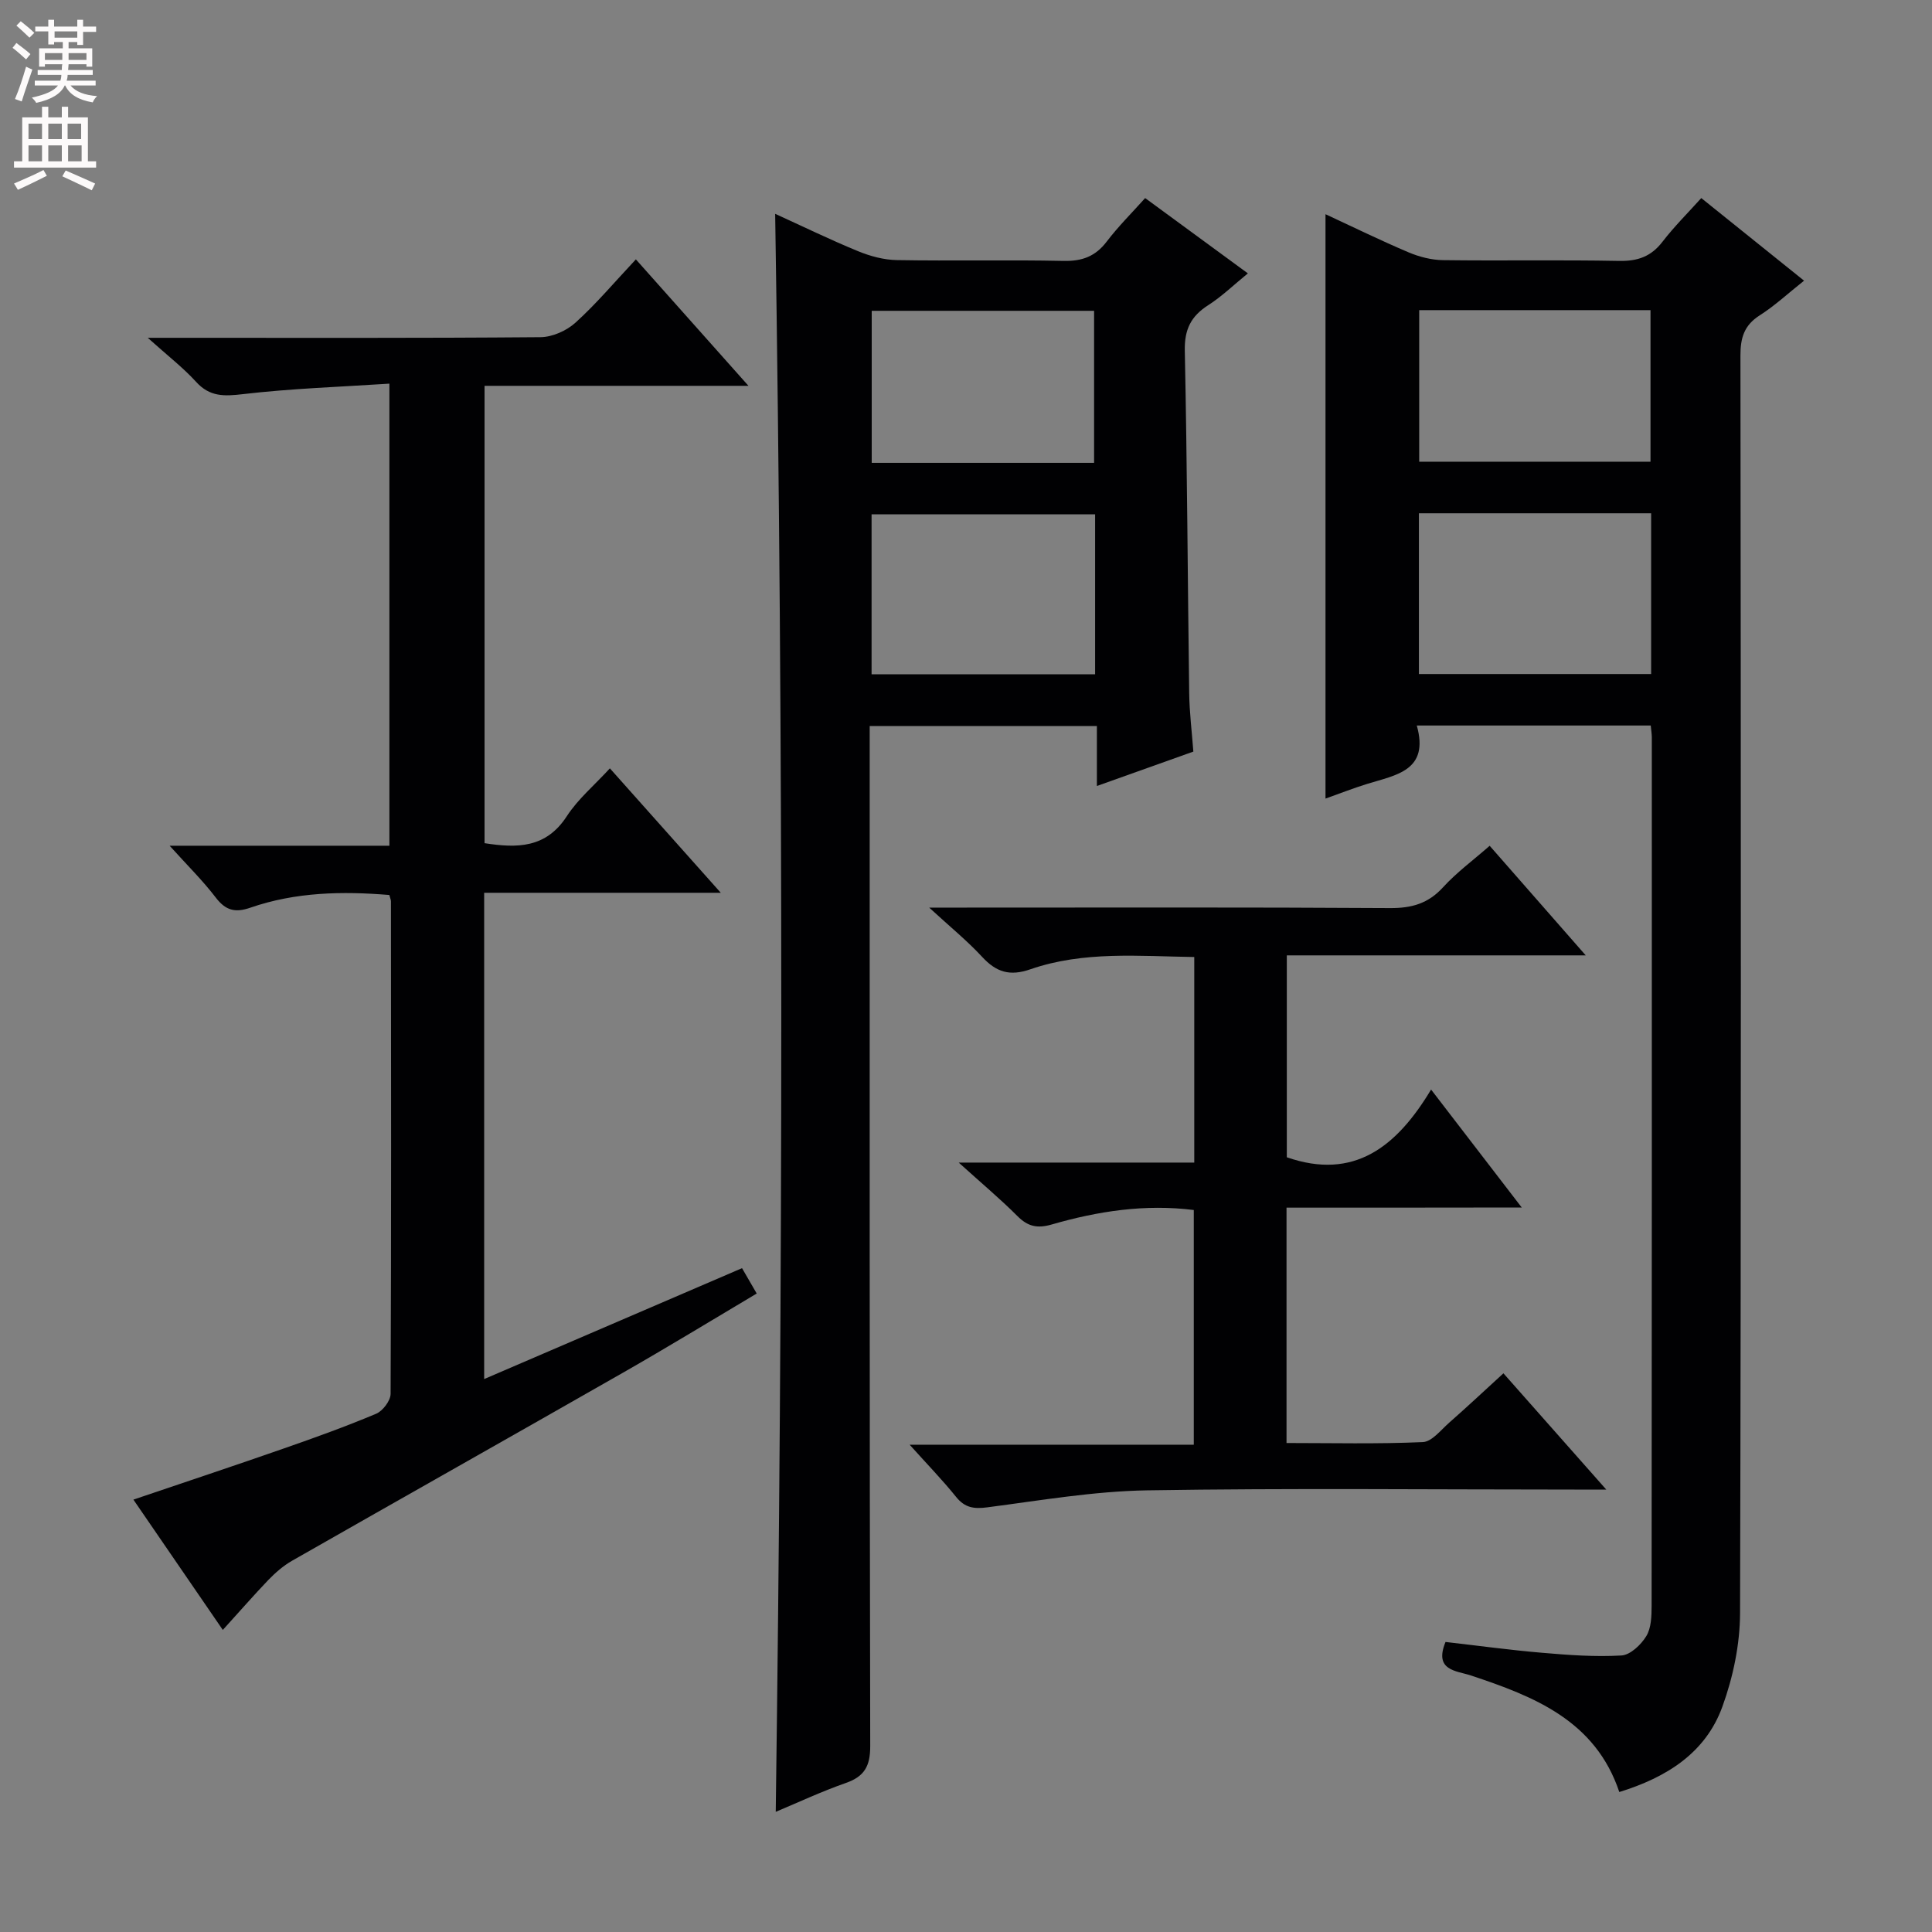 <svg enable-background="new 0 0 400 400" viewBox="0 0 400 400" xmlns="http://www.w3.org/2000/svg"><rect x="0" y="0" width="400" height="400" fill="#808080" stroke="none"/><g fill="#010103"><path d="m341.77 150.21c-16.21 0-31.98 0-48.44 0 2.64 9.36-4.3 10.24-10.28 12.09-2.82.87-5.58 1.96-8.62 3.04 0-40.45 0-80.41 0-120.99 5.8 2.69 11.43 5.45 17.19 7.89 2.22.94 4.75 1.59 7.14 1.62 12.16.16 24.32-.08 36.48.16 3.84.07 6.61-.91 8.96-3.97 2.41-3.13 5.24-5.94 8.03-9.04 7.15 5.74 13.99 11.24 21.28 17.1-3.28 2.6-6.04 5.18-9.18 7.18-3.23 2.06-4 4.66-3.99 8.33.1 86.79.15 173.57-.08 260.36-.02 6.48-1.44 13.26-3.66 19.37-3.48 9.58-11.54 14.64-21.34 17.67-4.96-14.79-17.58-19.77-30.75-24.14-2.97-.98-7.68-.97-5.23-6.93 6.59.75 13.28 1.67 20 2.24 5.46.47 10.97.88 16.42.56 1.84-.11 4.06-2.22 5.15-4.01 1.03-1.69 1.09-4.14 1.1-6.26.05-59.97.05-119.93.04-179.9-.01-.65-.12-1.29-.22-2.37zm.08-43.94c-16.26 0-32.01 0-48.08 0v33.28h48.08c0-11.18 0-21.97 0-33.28zm-48.02-42.06v31.38h47.89c0-10.67 0-20.93 0-31.38-16.04 0-31.79 0-47.89 0z"/><path d="m160.61 375.12c1.49-110.35 1.61-220.33-.12-330.85 5.63 2.56 11.32 5.34 17.17 7.74 2.53 1.04 5.36 1.8 8.06 1.84 11.49.2 22.99-.08 34.48.17 3.85.08 6.59-.93 8.93-4 2.39-3.14 5.22-5.95 7.96-9.01 7.2 5.27 14.02 10.27 21.27 15.59-2.87 2.33-5.35 4.75-8.22 6.59-3.58 2.29-4.93 5.03-4.84 9.42.49 23.63.59 47.27.91 70.91.05 3.96.55 7.91.86 12.09-6.55 2.33-12.89 4.59-19.97 7.12 0-4.44 0-8.29 0-12.42-15.84 0-31.09 0-47.04 0v5.8c0 68.46-.04 136.93.11 205.39.01 4.15-1.19 6.29-5.03 7.64-4.96 1.73-9.74 3.97-14.53 5.98zm66.12-268.63c-15.73 0-31.08 0-46.28 0v33.11h46.28c0-11.12 0-21.9 0-33.11zm-.21-10.66c0-10.91 0-21.28 0-31.48-15.65 0-30.89 0-46.04 0v31.48z"/><path d="m46.13 337.46c-6.17-8.99-12.16-17.73-18.51-26.98 10.65-3.61 20.92-7.02 31.14-10.59 6.43-2.24 12.85-4.55 19.12-7.19 1.37-.58 2.98-2.7 2.99-4.11.15-33.99.1-67.98.07-101.97 0-.31-.15-.63-.33-1.32-9.69-.8-19.39-.63-28.79 2.63-3.14 1.09-5.11.57-7.15-2.1-2.69-3.52-5.88-6.66-9.55-10.73h45.5c0-31.84 0-63.21 0-95.67-10.21.67-20.3 1-30.3 2.17-3.92.46-6.9.58-9.74-2.56-2.67-2.93-5.86-5.39-9.99-9.1h6.33c24.99 0 49.99.08 74.98-.13 2.46-.02 5.41-1.34 7.26-3.02 4.29-3.88 8.05-8.36 12.49-13.09 7.99 8.97 15.31 17.19 23.31 26.18-18.82 0-36.56 0-54.64 0v94.69c6.72 1.05 12.71 1.07 17.03-5.58 2.31-3.56 5.72-6.42 8.92-9.91 7.59 8.51 14.96 16.78 22.96 25.76-16.73 0-32.73 0-48.99 0v100.68c17.83-7.67 35.41-15.23 53.39-22.96.96 1.66 1.83 3.17 3.04 5.25-9.43 5.6-18.47 11.13-27.67 16.38-22.81 13.03-45.7 25.92-68.52 38.94-1.83 1.04-3.49 2.5-4.96 4.02-3.07 3.21-6 6.59-9.39 10.31z"/><path d="m266.36 250.03v48.73c9.38 0 18.81.23 28.22-.19 1.88-.08 3.74-2.51 5.47-4.03 3.62-3.18 7.13-6.47 11.22-10.21 6.84 7.74 13.57 15.34 21.29 24.07-3.12 0-4.85 0-6.58 0-29.49 0-58.99-.32-88.47.16-11.06.18-22.1 2.09-33.11 3.52-2.77.36-4.64.09-6.45-2.16-2.8-3.48-5.92-6.69-9.62-10.81h58.83c0-16.48 0-32.36 0-48.59-10.09-1.27-19.85.23-29.42 3-2.99.86-4.93.42-7.09-1.74-3.48-3.49-7.28-6.67-12.16-11.08h48.77c0-14.48 0-28.23 0-42.56-11.45-.16-22.9-1.28-33.93 2.54-4.29 1.49-7.07.59-9.99-2.57-3.1-3.35-6.68-6.26-10.96-10.2h6.41c29.66 0 59.31-.09 88.97.1 4.49.03 7.93-.93 11.01-4.31 2.78-3.05 6.17-5.54 9.65-8.59 6.51 7.42 12.9 14.71 19.89 22.69-21.08 0-41.3 0-61.89 0v41.8c13.93 4.84 22.76-2.18 29.87-14.02 6.44 8.38 12.25 15.94 18.77 24.42-16.78.03-32.6.03-48.7.03z"/></g><path d="m2.6 9.9.8-1c.9.7 1.9 1.4 2.9 2.3l-.9 1.1c-1.1-1-2-1.8-2.8-2.4zm.5 10.6c.9-2.1 1.6-4.3 2.3-6.7.4.2.8.4 1.3.6-.7 2.1-1.5 4.3-2.2 6.6zm.3-15.2.9-.9c1 .8 2 1.6 2.8 2.4l-1 1c-.9-.9-1.8-1.7-2.7-2.5zm12.6-1.2h1.2v1.4h2.7v1.1h-2.7v2.7h-1.2v-.6h-1.8v1.3h4.9v3.8h-1.2v-.5h-3.7c0 .4-.1.9-.1 1.2h5.1v1h-5.2c0 .5-.1.9-.2 1.2h6v1h-5.2c1.1 1.3 2.9 2 5.5 2.2-.4.4-.7.8-.9 1.3-2.9-.5-4.8-1.6-5.7-3.5h-.1c-.8 1.7-2.7 2.9-5.9 3.6-.2-.4-.6-.8-.9-1.1 2.8-.6 4.6-1.4 5.4-2.5h-4.8v-1h5.3c.1-.3.2-.7.2-1.2h-4.9v-1h5c0-.4 0-.8.1-1.2h-3.6v.5h-1.2v-3.8h4.9v-1.3h-1.8v.5h-1.2v-2.7h-2.7v-1h2.7v-1.4h1.2v1.4h4.8zm-6.7 8.3h3.6c0-.4 0-.9 0-1.4h-3.6zm1.9-4.6h4.8v-1.3h-4.7v1.3zm6.7 3.2h-3.7v1.4h3.7z" fill="#fcfafa"/><path d="m8.7 22.1h1.3v2.2h2.8v-2.2h1.3v2.2h4.1v9.1h1.7v1.3h-17v-1.3h1.7v-9.1h4.1zm.3 13.1.7 1.2c-1.8.9-3.8 1.9-6 2.9-.2-.4-.5-.8-.8-1.3 2.3-1 4.4-1.9 6.1-2.8zm-3.1-6.4h2.8v-3.2h-2.8zm0 4.6h2.8v-3.3h-2.8zm4.1-4.6h2.8v-3.2h-2.8zm0 4.6h2.8v-3.3h-2.8zm3.6 1.9c2.1.9 4.1 1.8 6.1 2.7l-.7 1.4c-2.2-1.1-4.2-2-6.1-2.9zm3.2-9.7h-2.8v3.2h2.8zm-2.7 7.8h2.8v-3.3h-2.8z" fill="#fcfafa"/></svg>